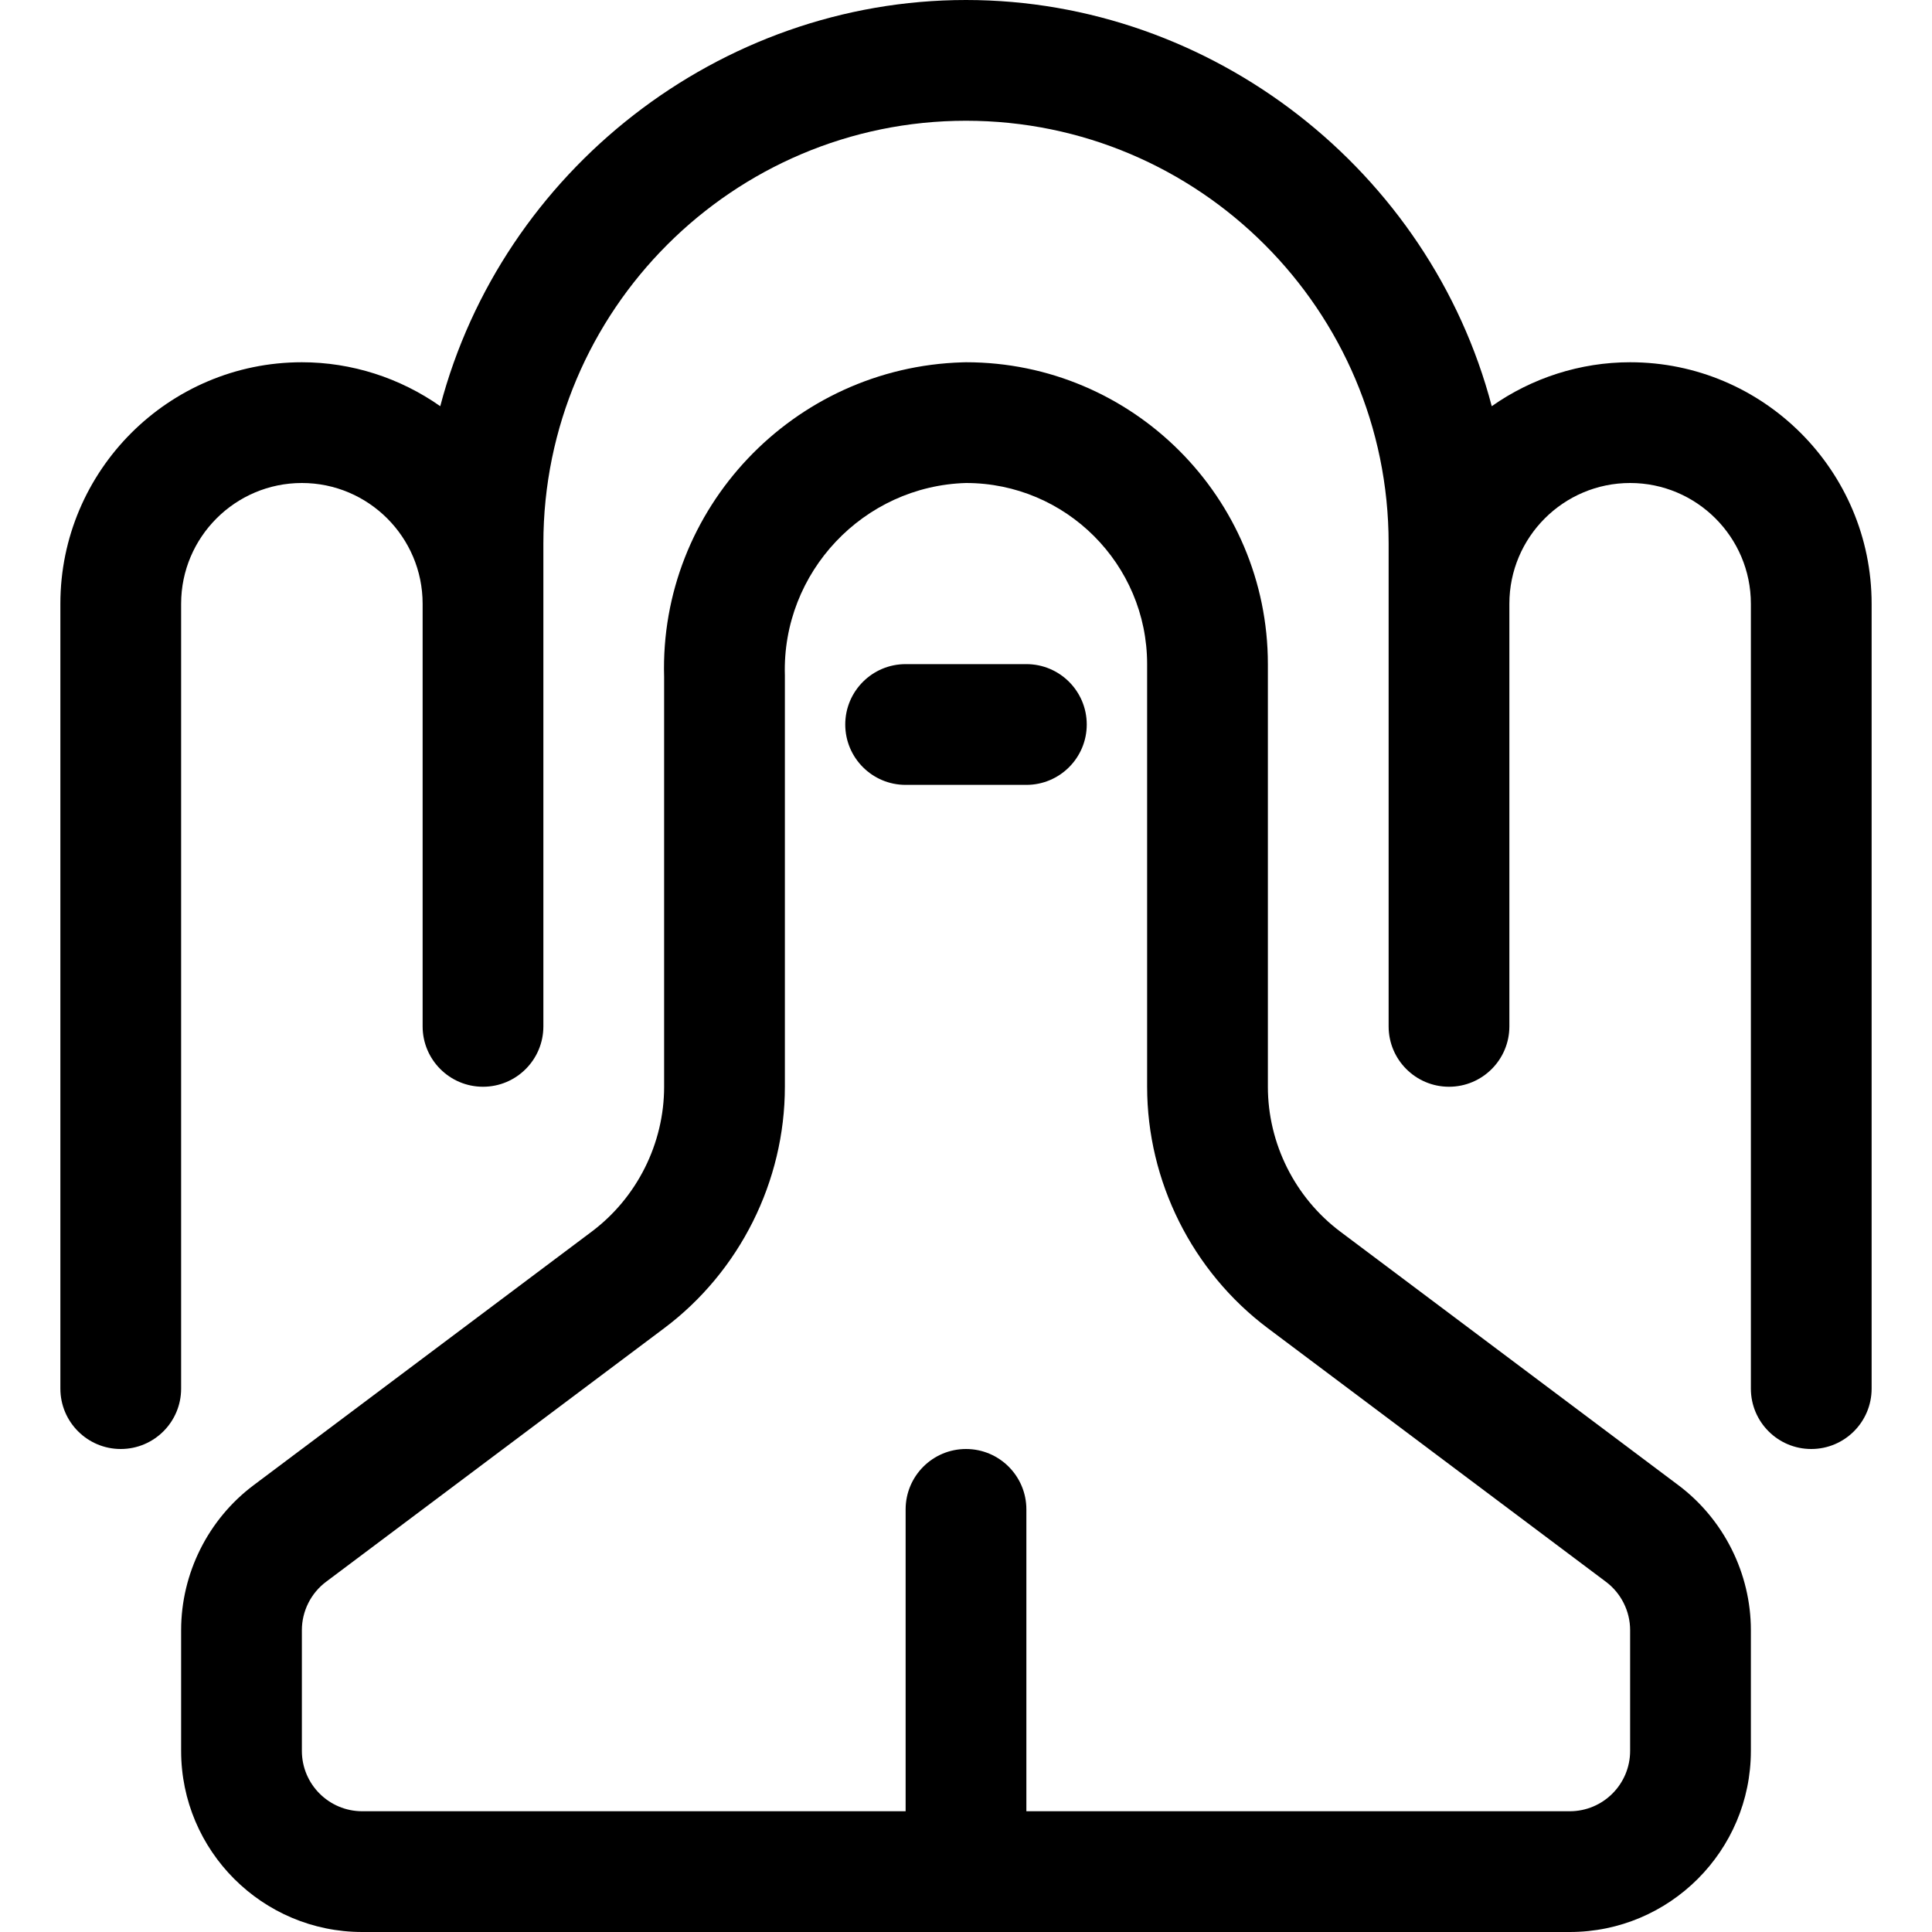 <?xml version="1.0" encoding="utf-8"?>
<!-- Generator: Adobe Illustrator 22.1.0, SVG Export Plug-In . SVG Version: 6.00 Build 0)  -->
<svg version="1.1" id="Layer_1" xmlns="http://www.w3.org/2000/svg" xmlns:xlink="http://www.w3.org/1999/xlink" x="0px" y="0px"
	 viewBox="0 0 24 24" style="enable-background:new 0 0 24 24;" xml:space="preserve">
<title>space-rocket-base</title>
<g>
	<path d="M22.5,18c-0.414,0-0.75-0.336-0.75-0.75V7.5c0-0.827-0.673-1.5-1.5-1.5s-1.5,0.673-1.5,1.5v5.25
		c0,0.414-0.336,0.75-0.75,0.75s-0.75-0.336-0.75-0.75v-6c0-2.895-2.355-5.25-5.25-5.25c-2.895,0-5.25,2.355-5.25,5.25v6
		c0,0.414-0.336,0.75-0.75,0.75s-0.75-0.336-0.75-0.75V7.5c0-0.827-0.673-1.5-1.5-1.5s-1.5,0.673-1.5,1.5v9.75
		C2.25,17.664,1.914,18,1.5,18s-0.75-0.336-0.75-0.75V7.5c0-1.654,1.346-3,3-3c0.618,0,1.218,0.194,1.719,0.546
		C6.236,2.127,8.934,0,12,0s5.764,2.127,6.531,5.046C19.031,4.694,19.632,4.5,20.25,4.5c1.654,0,3,1.346,3,3v9.75
		C23.25,17.664,22.914,18,22.5,18z"/>
	<path d="M4.5,24c-1.241,0-2.25-1.009-2.25-2.25v-1.5c0-0.705,0.336-1.377,0.9-1.8l4.2-3.15c0.563-0.422,0.9-1.095,0.9-1.8V8.41
		c-0.061-2.089,1.602-3.848,3.708-3.909L12,4.5c2.068,0,3.75,1.682,3.75,3.75v5.25c0,0.704,0.336,1.377,0.9,1.8l4.2,3.15
		c0.563,0.423,0.9,1.095,0.9,1.8v1.5c0,1.241-1.009,2.25-2.25,2.25H4.5z M19.5,22.5c0.414,0,0.75-0.336,0.75-0.75v-1.5
		c0-0.235-0.112-0.459-0.3-0.6l-4.2-3.15c-0.939-0.704-1.5-1.826-1.5-3V8.25C14.25,7.009,13.241,6,12,6
		c-1.273,0.037-2.288,1.109-2.25,2.388l0,5.112c0,1.174-0.561,2.296-1.5,3l-4.2,3.15c-0.188,0.141-0.3,0.365-0.3,0.6v1.5
		c0,0.414,0.336,0.75,0.75,0.75h6.75v-3.75c0-0.414,0.336-0.75,0.75-0.75s0.75,0.336,0.75,0.75v3.75H19.5z"/>
	<path d="M11.25,9.75c-0.414,0-0.75-0.336-0.75-0.75s0.336-0.75,0.75-0.75h1.5c0.414,0,0.75,0.336,0.75,0.75s-0.336,0.75-0.75,0.75
		H11.25z"/>
</g>
</svg>

